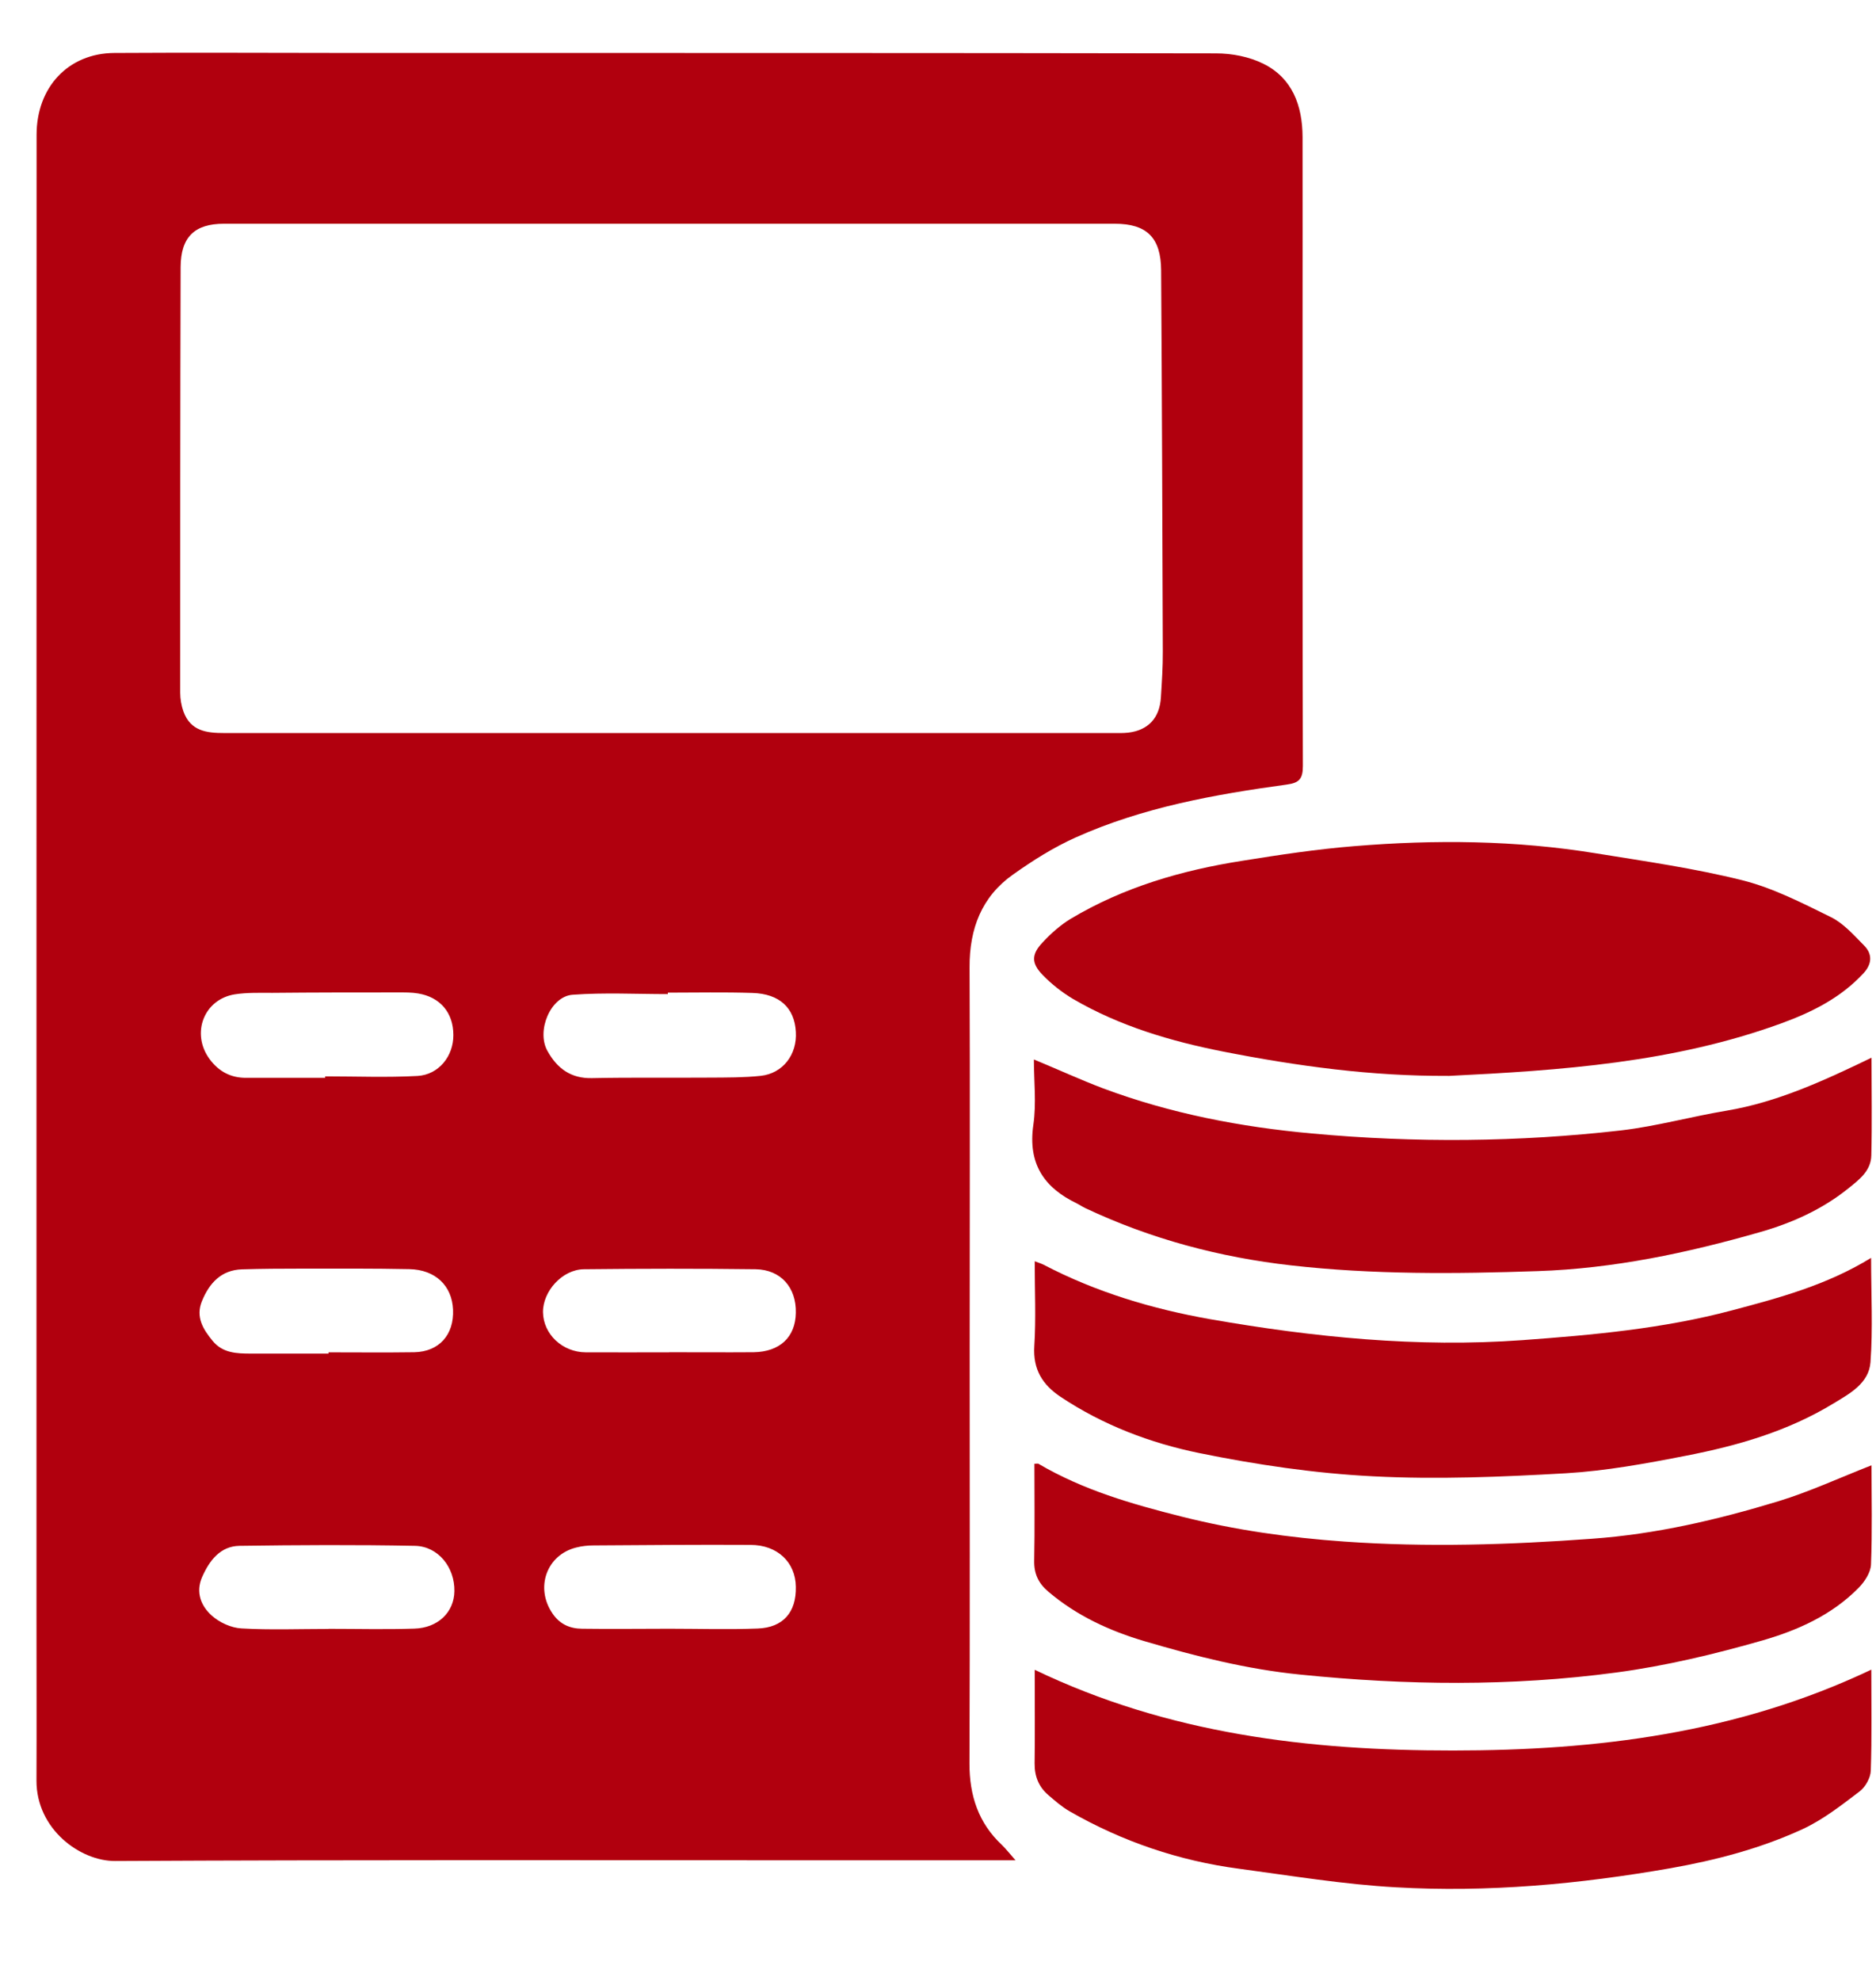 <svg width="18" height="19" viewBox="0 0 18 19" fill="none" xmlns="http://www.w3.org/2000/svg">
<g clip-path="url(#clip0_690_80)">
<path d="M9.743 17.843C9.088 17.843 8.471 17.843 7.854 17.843C5.605 17.843 3.355 17.838 1.106 17.85C0.771 17.852 0.349 17.546 0.35 17.079C0.352 16.549 0.35 16.019 0.35 15.489C0.35 13.275 0.35 11.061 0.35 8.848C0.35 6.329 0.35 3.811 0.351 1.293C0.351 0.837 0.654 0.511 1.097 0.508C1.865 0.503 2.633 0.508 3.402 0.508C6.157 0.508 8.912 0.507 11.668 0.512C11.82 0.512 11.987 0.544 12.123 0.612C12.399 0.749 12.497 1.011 12.498 1.315C12.499 1.916 12.498 2.516 12.498 3.117C12.498 4.527 12.497 5.937 12.501 7.346C12.501 7.469 12.467 7.509 12.348 7.525C11.655 7.62 10.966 7.743 10.32 8.033C10.11 8.127 9.91 8.253 9.72 8.388C9.421 8.599 9.301 8.905 9.303 9.278C9.308 10.493 9.304 11.708 9.304 12.923C9.304 14.252 9.307 15.583 9.302 16.913C9.301 17.222 9.388 17.484 9.611 17.694C9.65 17.731 9.685 17.776 9.742 17.841L9.743 17.843ZM6.425 7.031C7.841 7.031 9.257 7.031 10.673 7.031C10.725 7.031 10.776 7.033 10.827 7.027C11.017 7.004 11.128 6.886 11.139 6.686C11.148 6.541 11.158 6.395 11.157 6.249C11.153 5.03 11.149 3.812 11.141 2.593C11.139 2.279 11.003 2.146 10.696 2.146C8.962 2.146 7.229 2.146 5.495 2.146C4.38 2.146 3.264 2.146 2.149 2.146C1.868 2.146 1.734 2.273 1.733 2.563C1.729 3.923 1.729 5.284 1.729 6.644C1.729 6.704 1.74 6.768 1.76 6.824C1.828 7.013 1.984 7.031 2.151 7.031C3.575 7.031 5 7.031 6.425 7.031ZM3.12 10.338C3.12 10.338 3.12 10.328 3.12 10.324C3.416 10.324 3.712 10.336 4.006 10.32C4.211 10.308 4.351 10.129 4.35 9.928C4.35 9.714 4.224 9.564 4.013 9.529C3.95 9.518 3.884 9.519 3.82 9.519C3.418 9.519 3.015 9.519 2.613 9.523C2.493 9.523 2.372 9.519 2.254 9.537C1.956 9.584 1.831 9.911 2.01 10.157C2.099 10.278 2.215 10.339 2.363 10.338C2.615 10.337 2.868 10.338 3.12 10.338ZM6.408 9.523C6.408 9.523 6.408 9.531 6.408 9.535C6.104 9.535 5.799 9.519 5.496 9.541C5.282 9.555 5.145 9.887 5.252 10.079C5.346 10.249 5.478 10.345 5.679 10.341C6.057 10.333 6.434 10.339 6.811 10.336C6.974 10.335 7.138 10.336 7.299 10.319C7.512 10.296 7.65 10.114 7.636 9.896C7.623 9.667 7.48 9.532 7.22 9.524C6.95 9.515 6.68 9.521 6.409 9.521L6.408 9.523ZM3.152 15.624C3.152 15.624 3.152 15.624 3.152 15.623C3.426 15.623 3.7 15.63 3.974 15.621C4.203 15.615 4.357 15.463 4.36 15.262C4.364 15.033 4.204 14.831 3.981 14.827C3.419 14.816 2.858 14.819 2.297 14.827C2.115 14.83 2.009 14.967 1.939 15.127C1.875 15.274 1.93 15.406 2.033 15.497C2.107 15.563 2.219 15.614 2.317 15.619C2.594 15.635 2.873 15.624 3.152 15.624ZM3.152 12.981C3.152 12.981 3.152 12.974 3.152 12.971C3.426 12.971 3.7 12.974 3.975 12.97C4.213 12.965 4.357 12.803 4.347 12.562C4.337 12.332 4.178 12.178 3.927 12.173C3.585 12.166 3.241 12.168 2.898 12.168C2.706 12.168 2.512 12.169 2.32 12.175C2.124 12.182 2.009 12.305 1.938 12.479C1.874 12.633 1.951 12.753 2.041 12.862C2.137 12.979 2.273 12.983 2.407 12.983C2.655 12.983 2.904 12.983 3.152 12.983V12.981ZM6.422 15.622C6.705 15.622 6.988 15.631 7.27 15.62C7.515 15.611 7.641 15.463 7.636 15.22C7.633 14.984 7.459 14.818 7.201 14.818C6.699 14.815 6.197 14.82 5.695 14.823C5.64 14.823 5.583 14.829 5.529 14.843C5.244 14.914 5.133 15.228 5.3 15.474C5.371 15.58 5.469 15.621 5.585 15.622C5.864 15.626 6.142 15.622 6.422 15.622ZM6.421 12.97C6.69 12.97 6.961 12.972 7.231 12.97C7.483 12.966 7.632 12.825 7.636 12.592C7.641 12.35 7.493 12.178 7.25 12.174C6.701 12.167 6.152 12.168 5.603 12.174C5.395 12.176 5.208 12.385 5.21 12.586C5.213 12.797 5.396 12.97 5.621 12.971C5.887 12.972 6.154 12.971 6.42 12.971L6.421 12.97Z" fill="#b1000e"/>
<path d="M13.895 10.319C13.166 10.324 12.448 10.226 11.735 10.086C11.235 9.987 10.744 9.843 10.295 9.581C10.189 9.518 10.088 9.438 10.002 9.349C9.894 9.237 9.896 9.153 10.004 9.039C10.083 8.954 10.173 8.874 10.271 8.814C10.782 8.508 11.342 8.347 11.921 8.256C12.277 8.199 12.634 8.145 12.992 8.116C13.768 8.052 14.544 8.059 15.315 8.185C15.784 8.261 16.256 8.328 16.717 8.443C17.012 8.517 17.294 8.662 17.57 8.798C17.689 8.857 17.787 8.969 17.884 9.067C17.966 9.149 17.964 9.243 17.881 9.334C17.662 9.571 17.386 9.708 17.093 9.815C16.057 10.193 14.976 10.267 13.893 10.32L13.895 10.319Z" fill="#b1000e"/>
<path d="M17.957 14.054C17.957 14.364 17.965 14.685 17.952 15.006C17.949 15.083 17.891 15.171 17.834 15.229C17.577 15.491 17.248 15.637 16.912 15.734C16.451 15.866 15.98 15.979 15.507 16.042C14.5 16.177 13.489 16.165 12.477 16.062C11.964 16.011 11.472 15.886 10.983 15.742C10.65 15.644 10.33 15.498 10.057 15.265C9.965 15.187 9.92 15.095 9.923 14.968C9.929 14.66 9.925 14.352 9.925 14.04C9.941 14.04 9.955 14.036 9.964 14.04C10.393 14.292 10.859 14.426 11.336 14.546C11.852 14.676 12.371 14.749 12.898 14.786C13.691 14.842 14.482 14.817 15.275 14.759C15.889 14.715 16.478 14.577 17.061 14.4C17.363 14.308 17.651 14.174 17.958 14.054H17.957Z" fill="#b1000e"/>
<path d="M17.955 16.012C17.955 16.349 17.961 16.666 17.95 16.983C17.948 17.053 17.897 17.142 17.842 17.183C17.667 17.316 17.491 17.454 17.294 17.545C16.891 17.73 16.468 17.841 16.029 17.919C15.153 18.072 14.276 18.153 13.392 18.102C12.889 18.074 12.388 17.991 11.888 17.924C11.313 17.848 10.77 17.664 10.264 17.374C10.189 17.331 10.123 17.273 10.058 17.217C9.968 17.14 9.926 17.039 9.927 16.915C9.931 16.624 9.928 16.333 9.928 16.016C11.211 16.632 12.562 16.791 13.941 16.79C15.319 16.79 16.667 16.626 17.956 16.014L17.955 16.012Z" fill="#b1000e"/>
<path d="M9.927 12.097C9.966 12.112 9.99 12.119 10.012 12.13C10.517 12.394 11.057 12.555 11.611 12.653C12.601 12.826 13.602 12.927 14.607 12.854C15.281 12.805 15.957 12.744 16.616 12.569C17.072 12.448 17.526 12.327 17.953 12.065C17.953 12.418 17.971 12.744 17.947 13.066C17.932 13.268 17.748 13.367 17.594 13.46C17.157 13.727 16.674 13.866 16.18 13.962C15.798 14.037 15.411 14.108 15.023 14.131C14.408 14.166 13.789 14.192 13.174 14.16C12.616 14.132 12.055 14.049 11.506 13.937C11.037 13.841 10.583 13.669 10.175 13.397C10.005 13.283 9.91 13.137 9.924 12.912C9.941 12.646 9.928 12.378 9.928 12.096L9.927 12.097Z" fill="#b1000e"/>
<path d="M17.957 10.144C17.957 10.464 17.963 10.774 17.955 11.082C17.952 11.229 17.841 11.313 17.739 11.395C17.486 11.6 17.192 11.731 16.887 11.818C16.189 12.018 15.482 12.168 14.752 12.192C13.963 12.219 13.173 12.226 12.388 12.137C11.705 12.06 11.041 11.884 10.412 11.587C10.385 11.574 10.36 11.557 10.333 11.543C10.02 11.393 9.86 11.164 9.915 10.788C9.945 10.582 9.92 10.369 9.92 10.162C10.152 10.258 10.365 10.356 10.584 10.439C11.232 10.681 11.905 10.81 12.59 10.872C13.579 10.963 14.569 10.955 15.557 10.842C15.896 10.802 16.229 10.709 16.567 10.653C17.054 10.571 17.497 10.367 17.957 10.145V10.144Z" fill="#b1000e"/>
</g>
<defs>
<clipPath id="clip0_690_80">
<rect width="17.61" height="17.61" fill="white" transform="translate(0.35 0.506)"/>
</clipPath>
</defs>
</svg>

